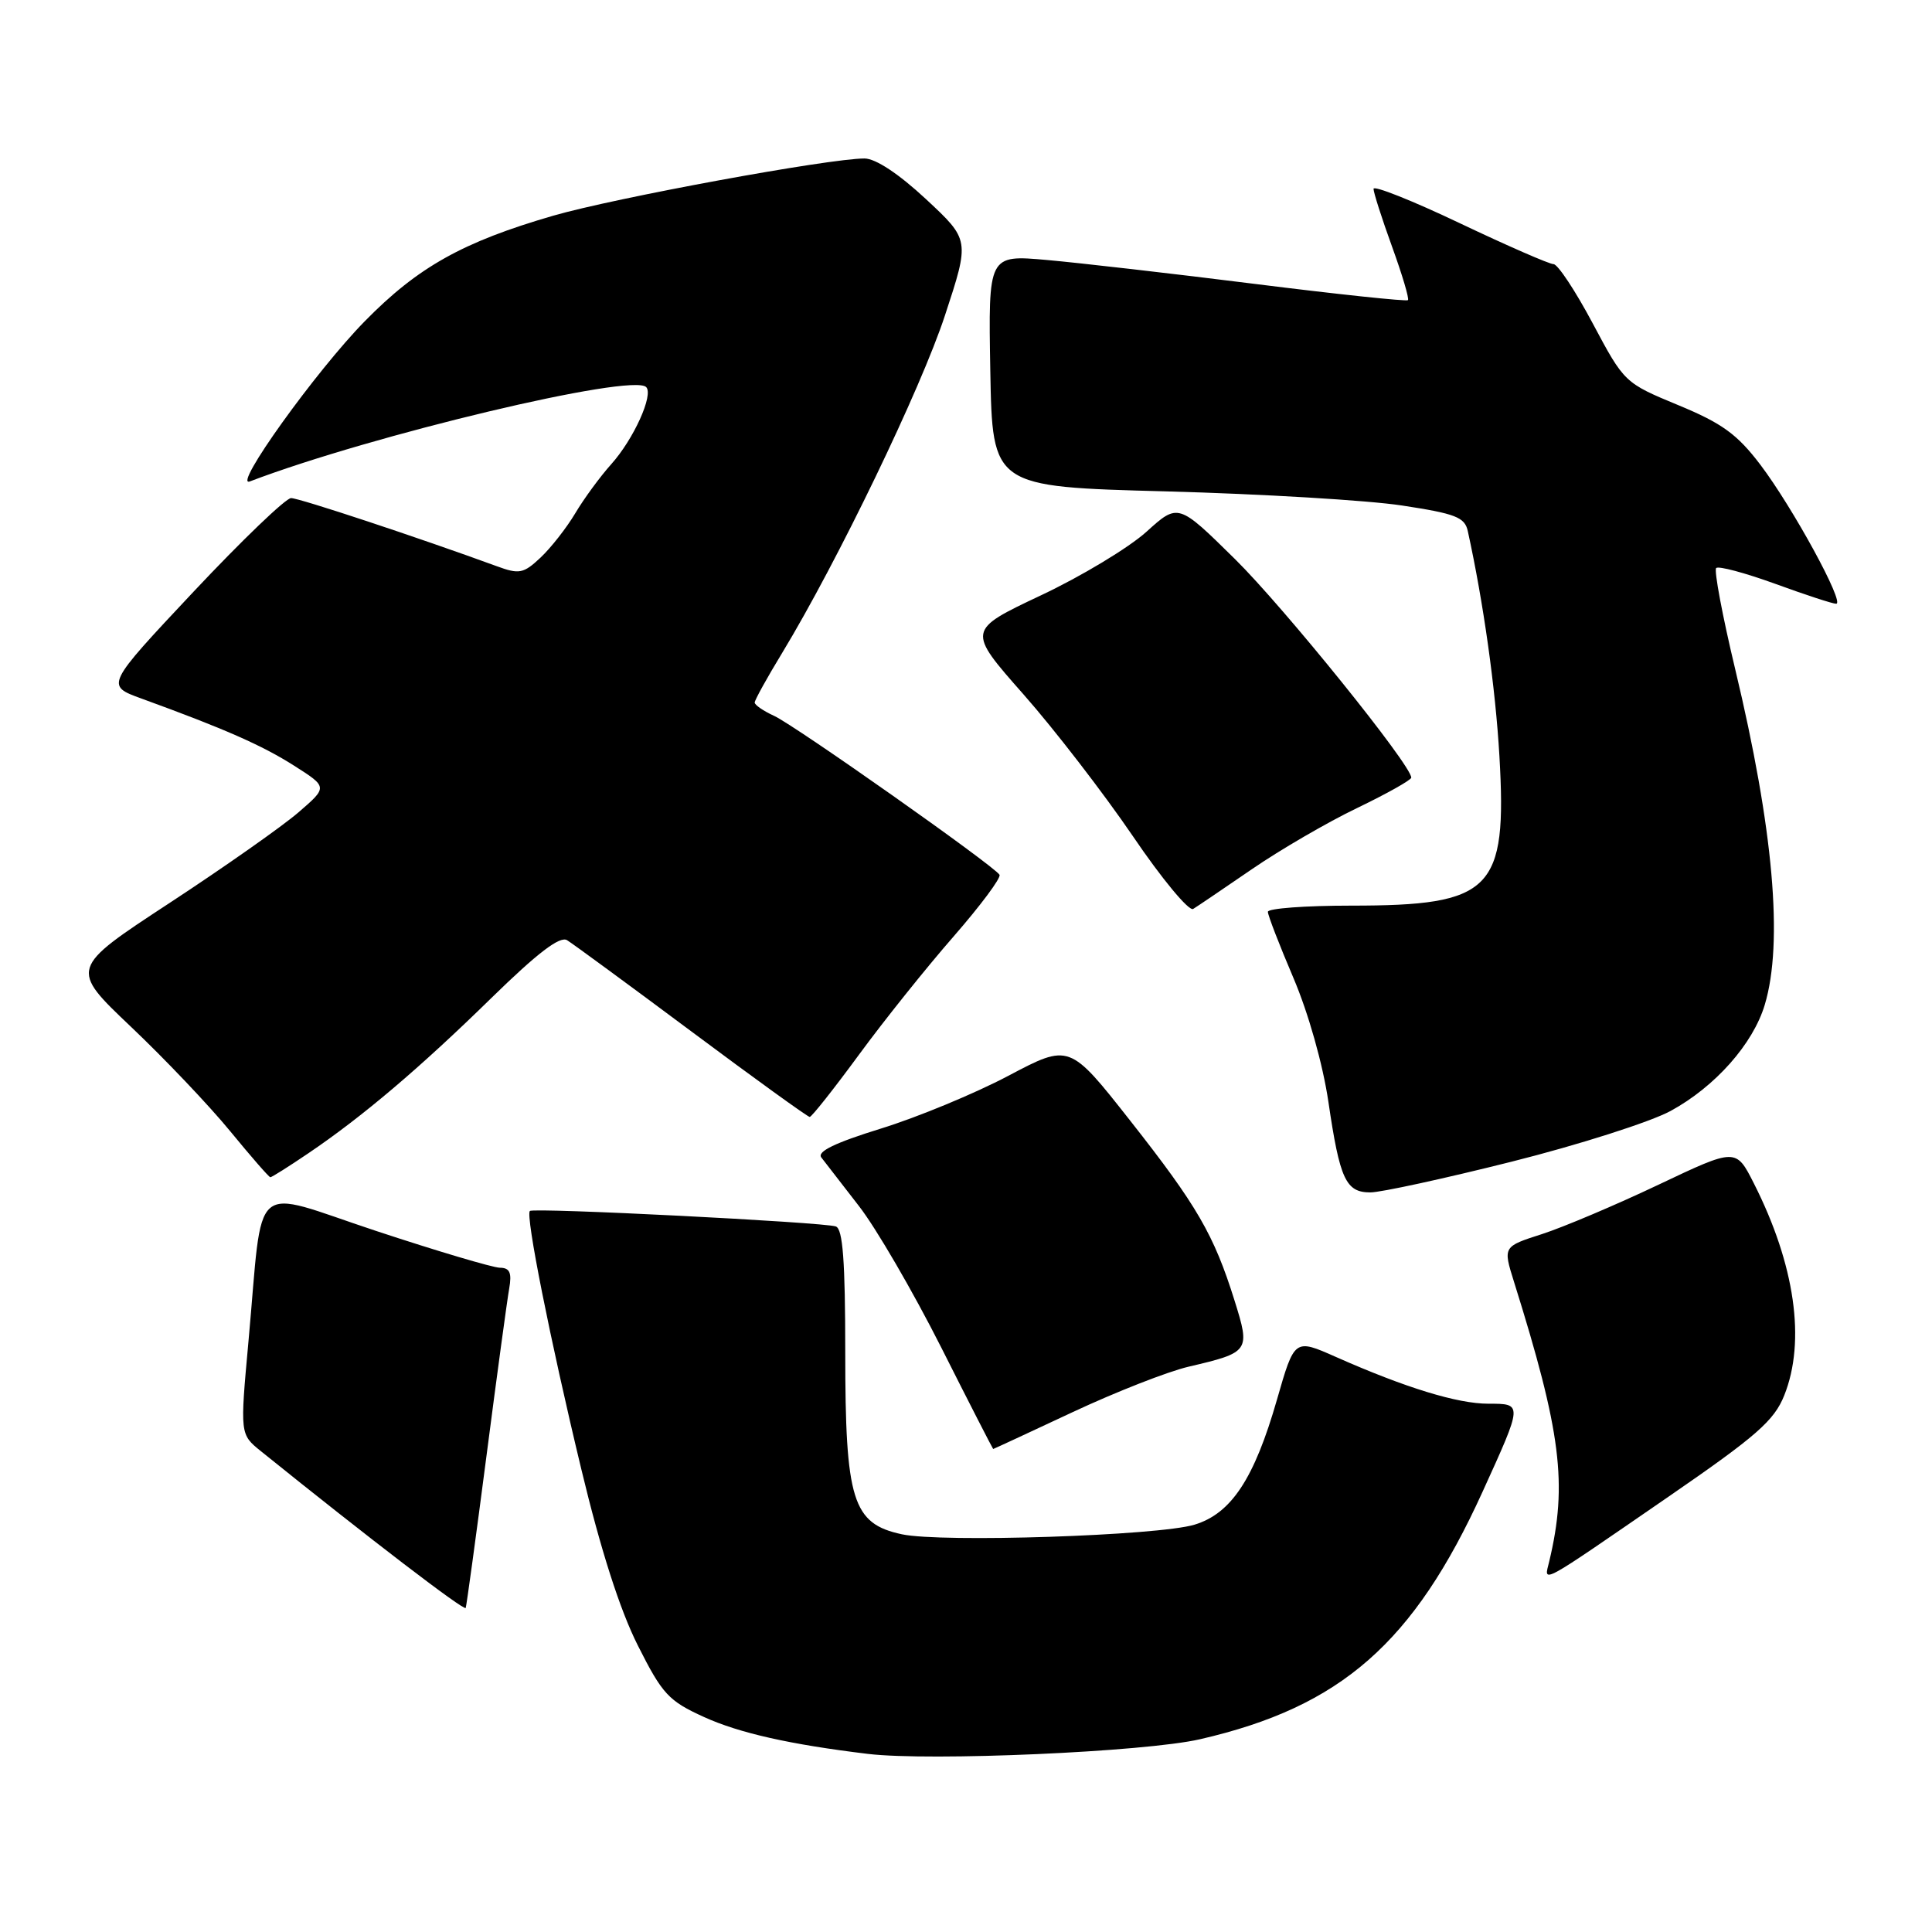 <?xml version="1.0" encoding="UTF-8" standalone="no"?>
<!DOCTYPE svg PUBLIC "-//W3C//DTD SVG 1.1//EN" "http://www.w3.org/Graphics/SVG/1.1/DTD/svg11.dtd" >
<svg xmlns="http://www.w3.org/2000/svg" xmlns:xlink="http://www.w3.org/1999/xlink" version="1.1" viewBox="0 0 256 256">
 <g >
 <path fill="currentColor"
d=" M 159.00 230.46 C 177.68 226.17 187.32 217.72 196.45 197.66 C 201.79 185.93 201.79 186.00 197.22 186.00 C 193.12 186.00 186.24 183.89 177.01 179.80 C 171.53 177.37 171.53 177.37 169.21 185.44 C 166.20 195.93 163.15 200.56 158.27 202.03 C 153.44 203.49 124.75 204.43 119.50 203.30 C 112.96 201.90 112.00 198.82 112.00 179.22 C 112.00 167.09 111.68 162.83 110.75 162.51 C 109.09 161.94 70.67 159.99 70.21 160.46 C 69.62 161.05 72.86 177.36 77.03 194.69 C 79.59 205.35 82.14 213.32 84.51 218.02 C 87.77 224.50 88.59 225.38 93.30 227.52 C 97.96 229.64 104.73 231.16 115.00 232.40 C 123.26 233.39 151.70 232.14 159.00 230.46 Z  M 64.45 193.00 C 65.84 182.28 67.20 172.26 67.47 170.75 C 67.84 168.63 67.55 167.99 66.22 167.98 C 65.28 167.96 57.89 165.77 49.82 163.10 C 32.91 157.51 34.93 155.75 32.92 177.78 C 31.80 190.05 31.80 190.05 34.56 192.28 C 48.95 203.88 61.54 213.51 61.71 213.06 C 61.82 212.75 63.06 203.72 64.45 193.00 Z  M 221.17 198.26 C 232.73 190.30 235.09 188.24 236.42 184.90 C 239.30 177.70 237.85 167.58 232.40 156.81 C 230.02 152.11 230.02 152.11 219.76 156.98 C 214.12 159.66 207.17 162.60 204.33 163.52 C 199.15 165.18 199.15 165.18 200.61 169.84 C 206.86 189.77 207.73 196.64 205.28 206.90 C 204.58 209.82 203.59 210.36 221.17 198.26 Z  M 142.10 187.13 C 147.82 184.45 154.75 181.73 157.51 181.09 C 165.59 179.20 165.69 179.05 163.58 172.32 C 160.85 163.60 158.61 159.74 149.77 148.51 C 141.71 138.27 141.71 138.27 133.61 142.55 C 129.15 144.91 121.55 148.05 116.73 149.54 C 110.65 151.42 108.23 152.59 108.83 153.37 C 109.30 153.99 111.54 156.88 113.80 159.79 C 116.07 162.69 120.97 171.13 124.71 178.53 C 128.44 185.94 131.55 191.99 131.60 192.00 C 131.66 192.00 136.38 189.81 142.10 187.13 Z  M 200.29 153.93 C 209.21 151.69 218.69 148.66 221.36 147.21 C 227.27 143.99 232.28 138.34 233.84 133.14 C 236.32 124.88 234.99 109.83 229.92 88.66 C 228.23 81.60 227.10 75.57 227.40 75.27 C 227.70 74.96 231.23 75.91 235.23 77.36 C 239.23 78.82 242.86 80.01 243.30 80.00 C 244.51 80.00 237.53 67.21 233.25 61.57 C 230.20 57.55 228.18 56.08 222.37 53.68 C 215.27 50.74 215.22 50.69 211.05 42.86 C 208.75 38.54 206.41 35.00 205.85 35.00 C 205.30 35.00 199.71 32.56 193.42 29.57 C 187.14 26.58 182.00 24.54 182.00 25.02 C 182.00 25.51 183.10 28.95 184.45 32.67 C 185.80 36.39 186.75 39.58 186.56 39.77 C 186.37 39.96 177.28 39.00 166.36 37.63 C 155.44 36.26 143.00 34.83 138.72 34.45 C 130.95 33.76 130.95 33.76 131.22 49.13 C 131.50 64.50 131.50 64.50 154.50 65.11 C 167.15 65.45 181.22 66.29 185.76 66.98 C 192.86 68.06 194.09 68.53 194.49 70.37 C 196.56 79.79 198.16 91.18 198.68 100.18 C 199.71 118.00 197.72 120.00 179.03 120.00 C 172.96 120.00 168.00 120.37 168.00 120.82 C 168.00 121.28 169.52 125.21 171.38 129.57 C 173.37 134.24 175.28 141.00 176.02 146.00 C 177.53 156.28 178.33 158.00 181.58 158.00 C 182.96 158.00 191.38 156.17 200.29 153.93 Z  M 40.82 152.84 C 48.00 147.99 55.65 141.50 65.14 132.21 C 71.22 126.27 74.19 124.00 75.14 124.58 C 75.89 125.04 83.32 130.49 91.65 136.70 C 99.99 142.92 107.03 148.00 107.29 148.00 C 107.55 148.00 110.49 144.29 113.82 139.75 C 117.15 135.21 122.80 128.15 126.38 124.06 C 129.95 119.96 132.68 116.30 132.44 115.91 C 131.70 114.70 105.31 96.10 102.58 94.86 C 101.16 94.21 100.00 93.41 100.00 93.09 C 100.00 92.77 101.64 89.80 103.65 86.50 C 110.98 74.40 122.03 51.50 125.22 41.77 C 128.50 31.79 128.50 31.79 122.70 26.39 C 119.09 23.03 116.02 21.00 114.55 21.00 C 109.83 21.00 81.51 26.21 73.31 28.58 C 61.32 32.06 55.38 35.38 48.33 42.57 C 41.87 49.15 30.72 64.70 33.11 63.79 C 49.23 57.65 83.76 49.42 85.62 51.29 C 86.63 52.30 83.97 58.18 81.00 61.50 C 79.52 63.15 77.37 66.08 76.22 68.02 C 75.07 69.95 73.00 72.59 71.62 73.89 C 69.36 76.01 68.80 76.12 65.81 75.02 C 55.53 71.26 39.66 66.00 38.57 66.00 C 37.87 66.00 32.05 71.59 25.64 78.41 C 13.98 90.83 13.98 90.83 18.74 92.56 C 29.76 96.57 34.75 98.77 38.96 101.45 C 43.43 104.29 43.43 104.29 39.55 107.64 C 37.42 109.48 29.73 114.89 22.45 119.66 C 9.22 128.33 9.22 128.33 17.36 136.06 C 21.84 140.31 27.75 146.53 30.50 149.89 C 33.25 153.24 35.64 155.99 35.82 155.99 C 36.00 156.00 38.25 154.58 40.82 152.84 Z  M 165.90 115.16 C 169.63 112.60 175.90 108.95 179.84 107.06 C 183.78 105.16 187.00 103.35 187.00 103.04 C 187.00 101.38 170.15 80.50 163.64 74.08 C 156.11 66.66 156.11 66.66 151.89 70.48 C 149.57 72.57 143.28 76.37 137.90 78.90 C 128.13 83.52 128.13 83.52 135.62 92.01 C 139.74 96.68 146.25 105.13 150.10 110.78 C 153.94 116.44 157.54 120.78 158.10 120.44 C 158.66 120.10 162.16 117.72 165.90 115.16 Z "/>
</g>
</svg>